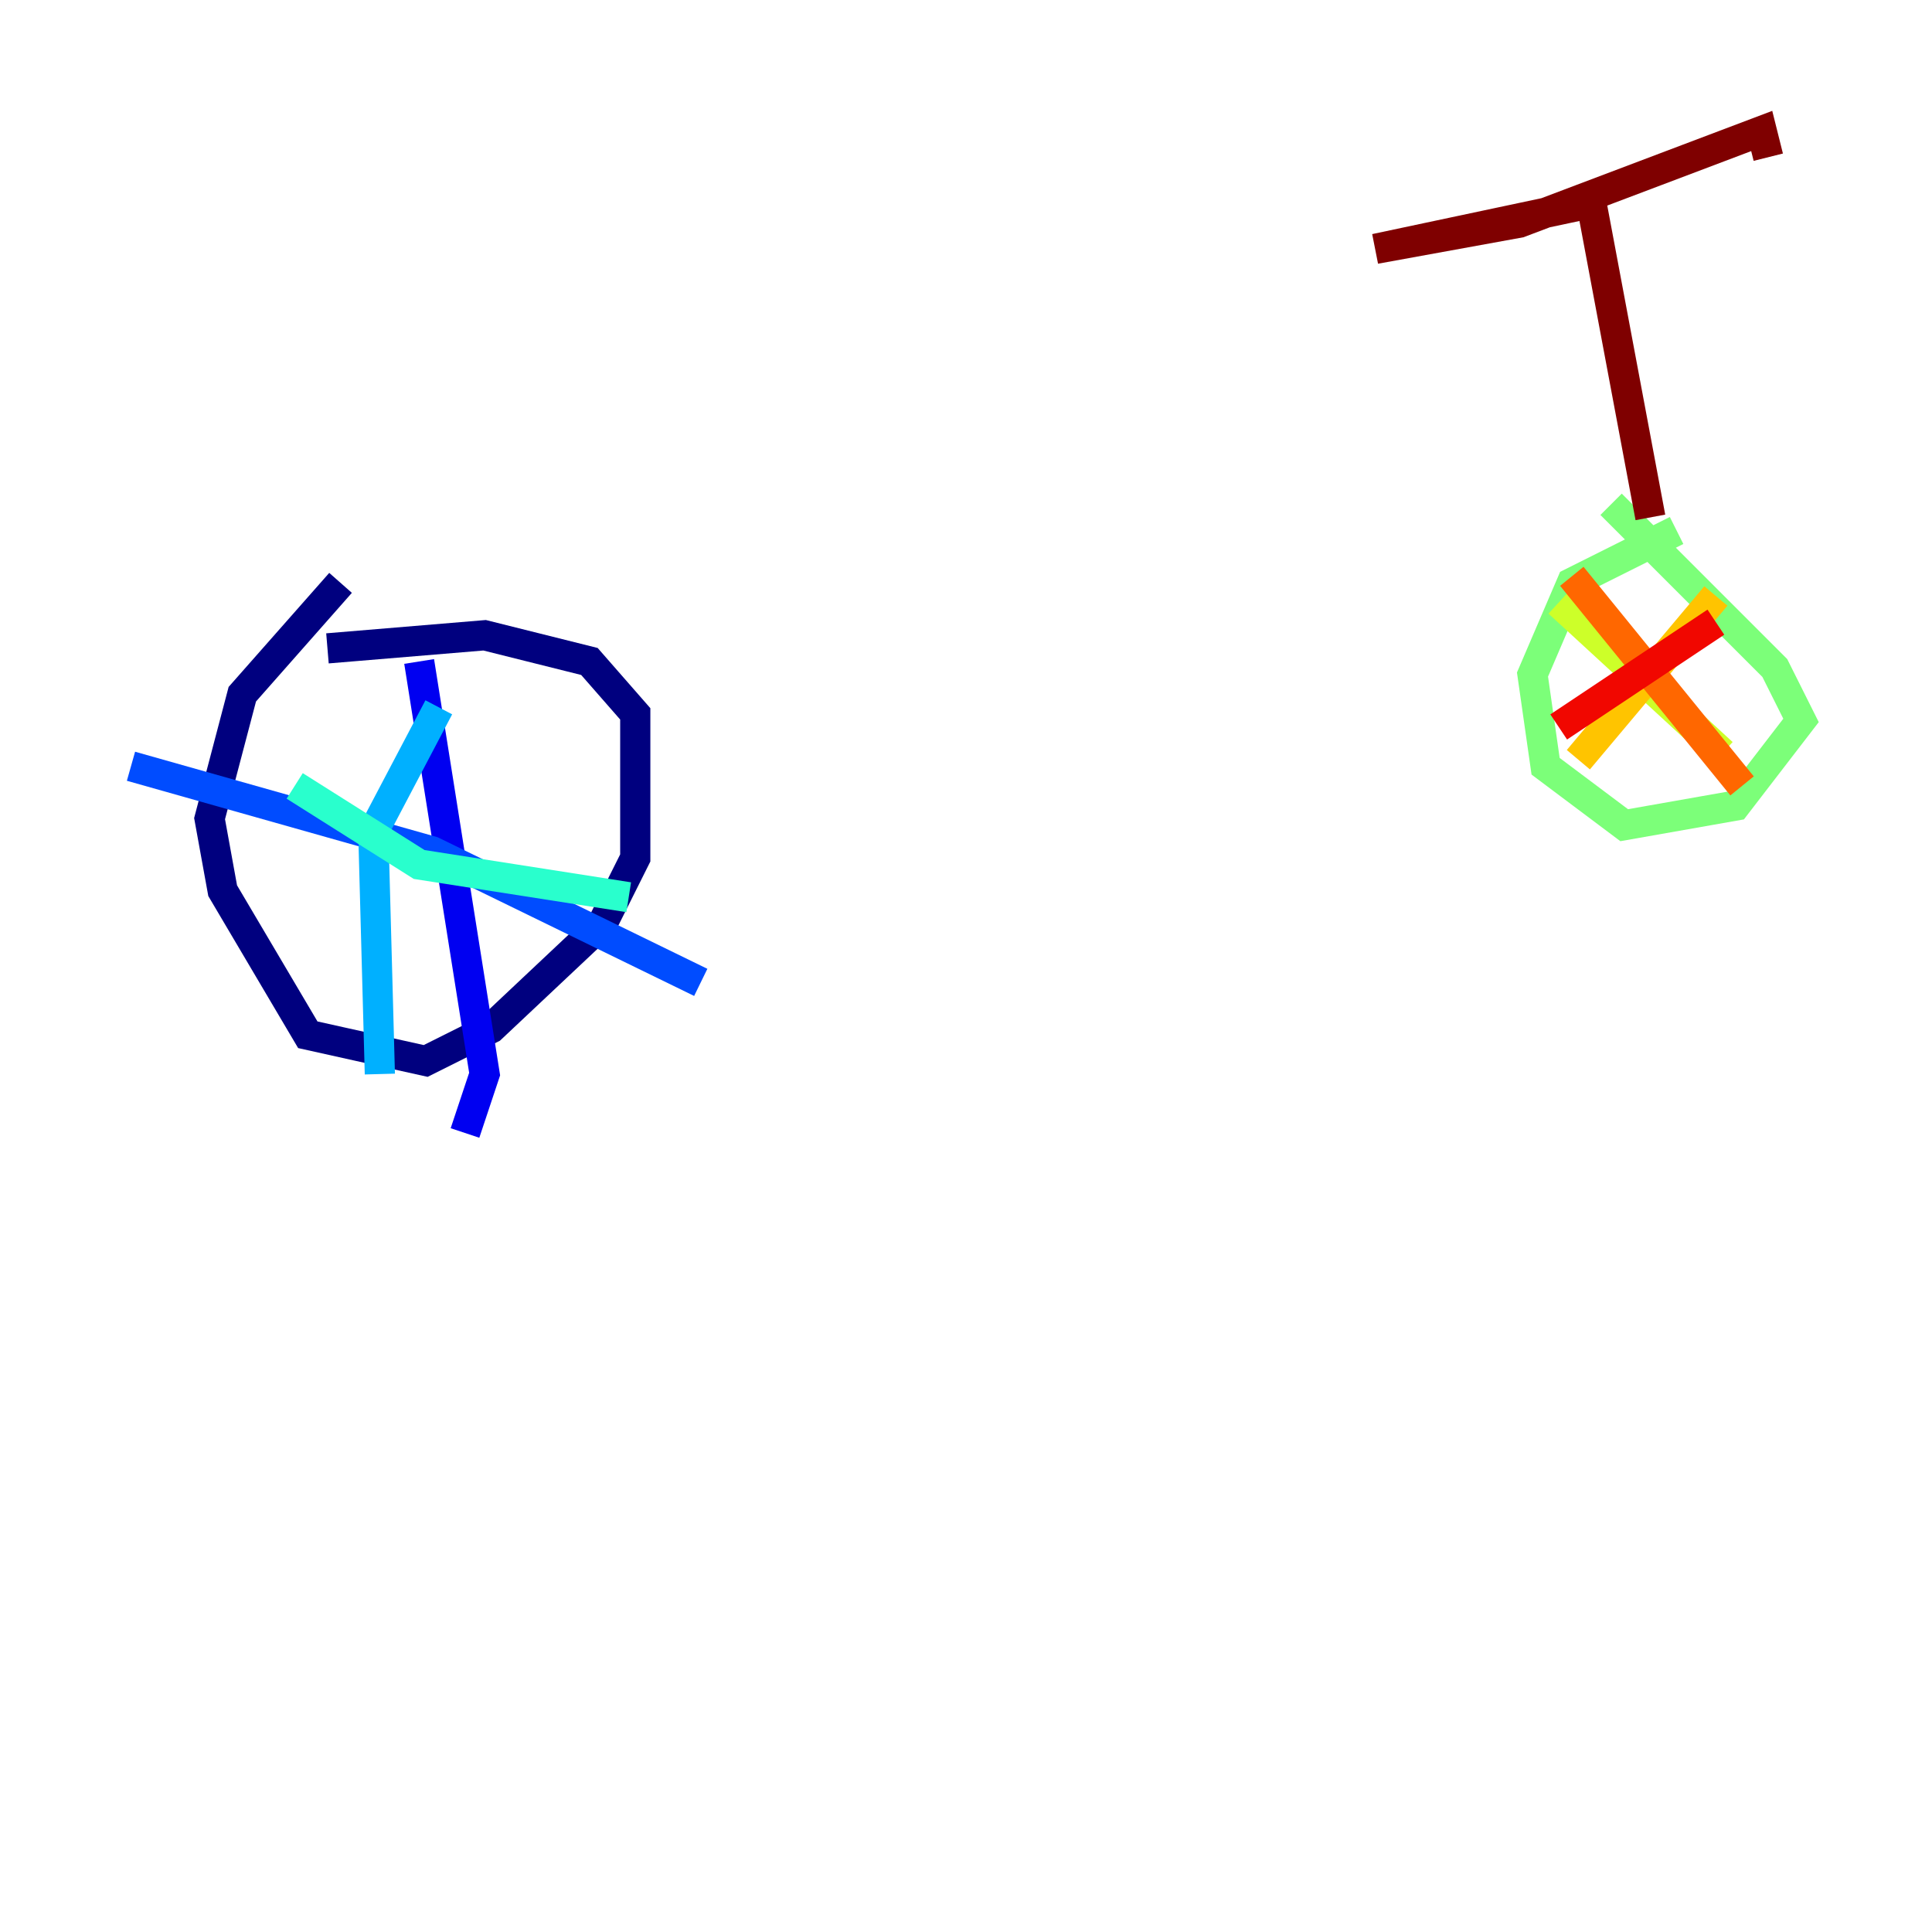 <?xml version="1.0" encoding="utf-8" ?>
<svg baseProfile="tiny" height="128" version="1.2" viewBox="0,0,128,128" width="128" xmlns="http://www.w3.org/2000/svg" xmlns:ev="http://www.w3.org/2001/xml-events" xmlns:xlink="http://www.w3.org/1999/xlink"><defs /><polyline fill="none" points="22.563,38.617 16.054,45.993 13.885,54.237 14.752,59.01 20.393,68.556 28.203,70.291 32.542,68.122 39.919,61.18 42.088,56.841 42.088,47.295 39.051,43.824 32.108,42.088 21.695,42.956" stroke="#00007f" stroke-width="2" /><polyline fill="none" points="27.77,43.824 32.108,71.159 30.807,75.064" stroke="#0000f1" stroke-width="2" /><polyline fill="none" points="8.678,50.766 28.637,56.407 46.427,65.085" stroke="#004cff" stroke-width="2" /><polyline fill="none" points="25.166,71.159 24.732,55.105 29.071,46.861" stroke="#00b0ff" stroke-width="2" /><polyline fill="none" points="41.654,59.444 27.77,57.275 19.525,52.068" stroke="#29ffcd" stroke-width="2" /><polyline fill="none" points="111.078,35.146 104.136,38.617 101.532,44.691 102.4,50.766 107.607,54.671 114.983,53.37 119.322,47.729 117.586,44.258 106.739,33.41" stroke="#7cff79" stroke-width="2" /><polyline fill="none" points="103.268,39.919 114.115,49.898" stroke="#cdff29" stroke-width="2" /><polyline fill="none" points="104.57,50.332 113.681,39.485" stroke="#ffc400" stroke-width="2" /><polyline fill="none" points="115.417,52.068 104.136,38.183" stroke="#ff6700" stroke-width="2" /><polyline fill="none" points="103.268,48.163 113.681,41.22" stroke="#f10700" stroke-width="2" /><polyline fill="none" points="109.342,34.278 105.437,13.451 91.119,16.488 100.664,14.752 116.719,8.678 117.153,10.414" stroke="#7f0000" stroke-width="2" /></svg>